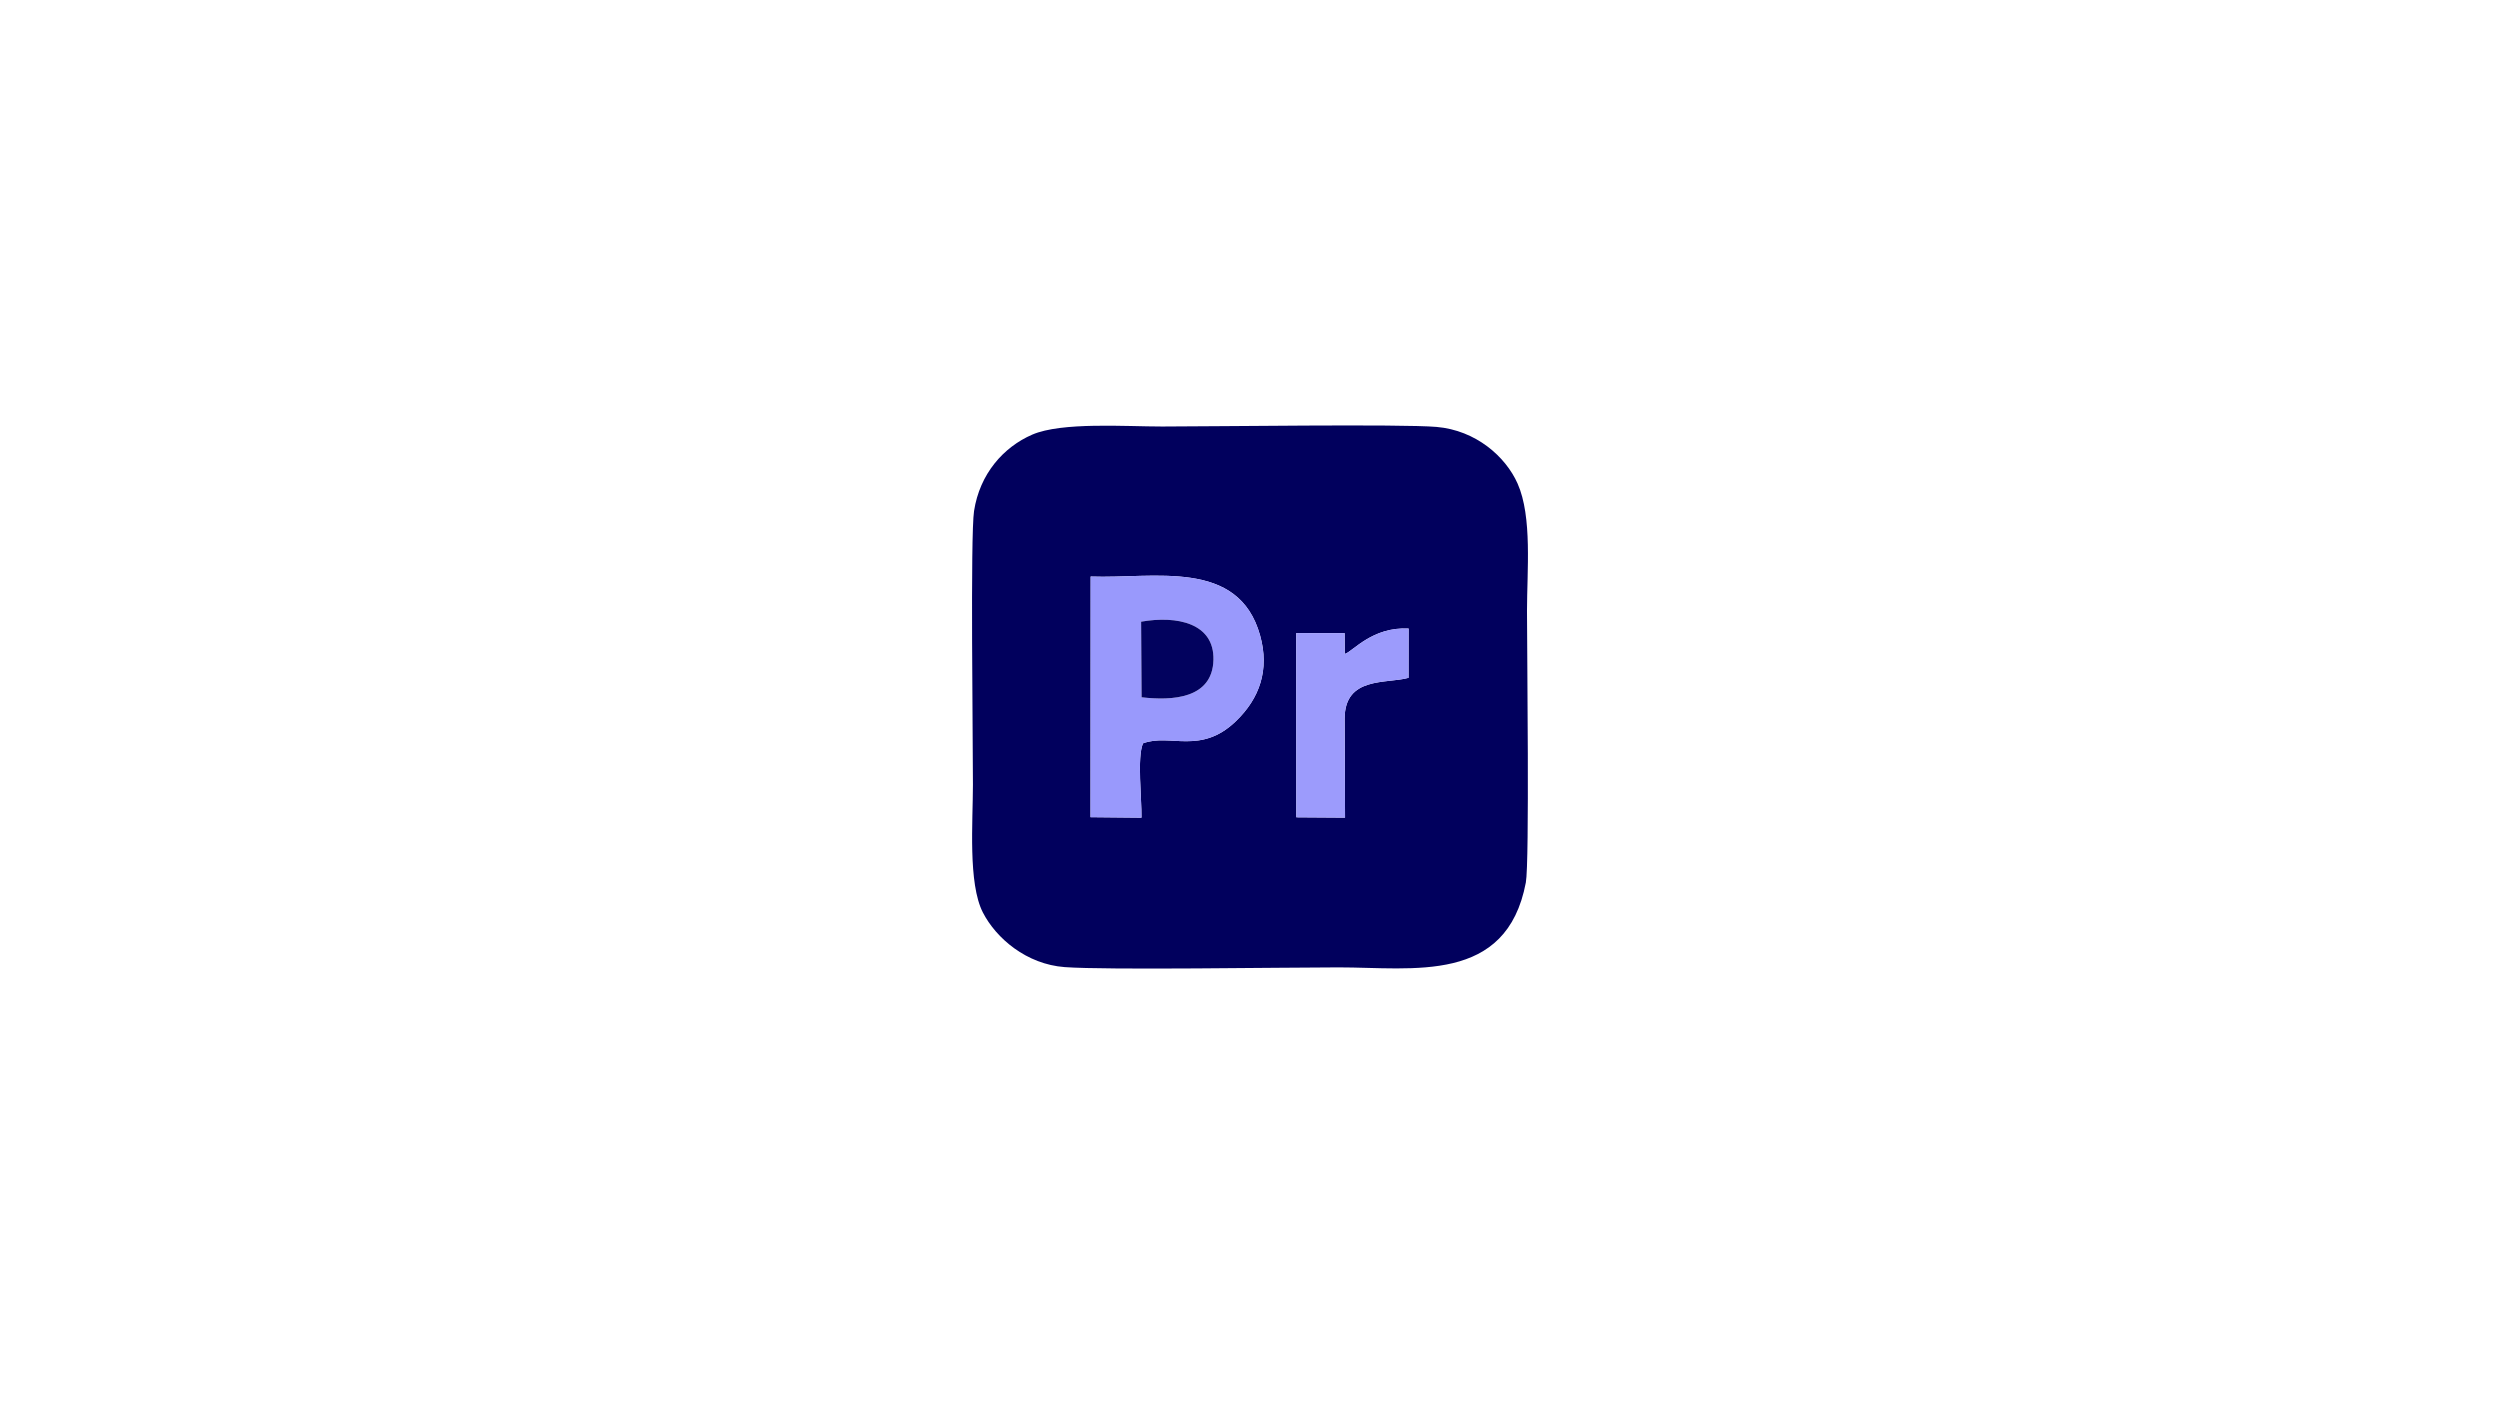 <svg xmlns="http://www.w3.org/2000/svg" xmlns:xlink="http://www.w3.org/1999/xlink" width="1920" zoomAndPan="magnify" viewBox="0 0 1440 810" height="1080" preserveAspectRatio="xMidYMid meet" version="1.2"><g id="927d6f3848"><rect x="0" width="1440" y="0" height="810" style="fill:#ffffff;fill-opacity:1;stroke:none;"/><rect x="0" width="1440" y="0" height="810" style="fill:#ffffff;fill-opacity:1;stroke:none;"/><path style=" stroke:none;fill-rule:evenodd;fill:#01005d;fill-opacity:1;" d="M 774.52 413.945 L 774.746 470.957 L 746.676 470.758 L 746.633 364.656 L 774.52 364.695 L 774.59 376.699 C 779.512 375.008 790.539 360.949 811.363 362.051 L 811.332 390.422 C 798.801 394 774.52 389.363 774.52 413.945 Z M 658.371 428.172 C 654.891 436.215 657.68 460.078 657.496 470.984 L 628.145 470.688 L 628.215 332.086 C 664.504 333.438 713.43 321.422 725.836 366.062 C 731.336 385.828 725.555 402.254 711.852 415.438 C 691.477 435.02 673.809 422.297 658.371 428.172 Z M 878.883 508.328 C 881.039 496.93 879.547 374.43 879.547 351.961 C 879.547 328.848 882.66 297.742 874.133 278.543 C 867.223 262.988 850.121 247.848 827.422 245.902 C 807.215 244.156 699.105 245.676 669.453 245.676 C 648.461 245.691 611.562 242.973 594.547 250.352 C 578.062 257.508 564.344 272.852 561.047 294.375 C 558.887 308.406 560.438 427.059 560.41 451.98 C 560.398 473.391 557.52 508.777 566.137 525.586 C 573.75 540.434 591.246 555.422 613.281 557.055 C 637.461 558.844 738.484 557.223 770.969 557.211 C 814.07 557.195 867.801 566.945 878.883 508.328 Z M 878.883 508.328 "/><path style=" stroke:none;fill-rule:evenodd;fill:#9999fc;fill-opacity:1;" d="M 657.285 358.09 C 678.012 354.457 699.5 358.949 698.949 380.121 C 698.355 402.621 674.953 403.66 657.555 401.633 Z M 658.371 428.172 C 673.809 422.297 691.477 435.02 711.852 415.438 C 725.555 402.254 731.336 385.828 725.836 366.062 C 713.43 321.422 664.504 333.438 628.215 332.086 L 628.145 470.688 L 657.496 470.984 C 657.68 460.078 654.891 436.215 658.371 428.172 Z M 658.371 428.172 "/><path style=" stroke:none;fill-rule:evenodd;fill:#9c9bfc;fill-opacity:1;" d="M 774.52 413.945 C 774.52 389.363 798.801 394 811.332 390.422 L 811.363 362.051 C 790.539 360.949 779.512 375.008 774.59 376.699 L 774.52 364.695 L 746.633 364.656 L 746.676 470.758 L 774.746 470.957 Z M 774.52 413.945 "/><path style=" stroke:none;fill-rule:evenodd;fill:#02025e;fill-opacity:1;" d="M 657.555 401.633 C 674.953 403.66 698.355 402.621 698.949 380.121 C 699.5 358.949 678.012 354.457 657.285 358.09 Z M 657.555 401.633 "/></g></svg>
